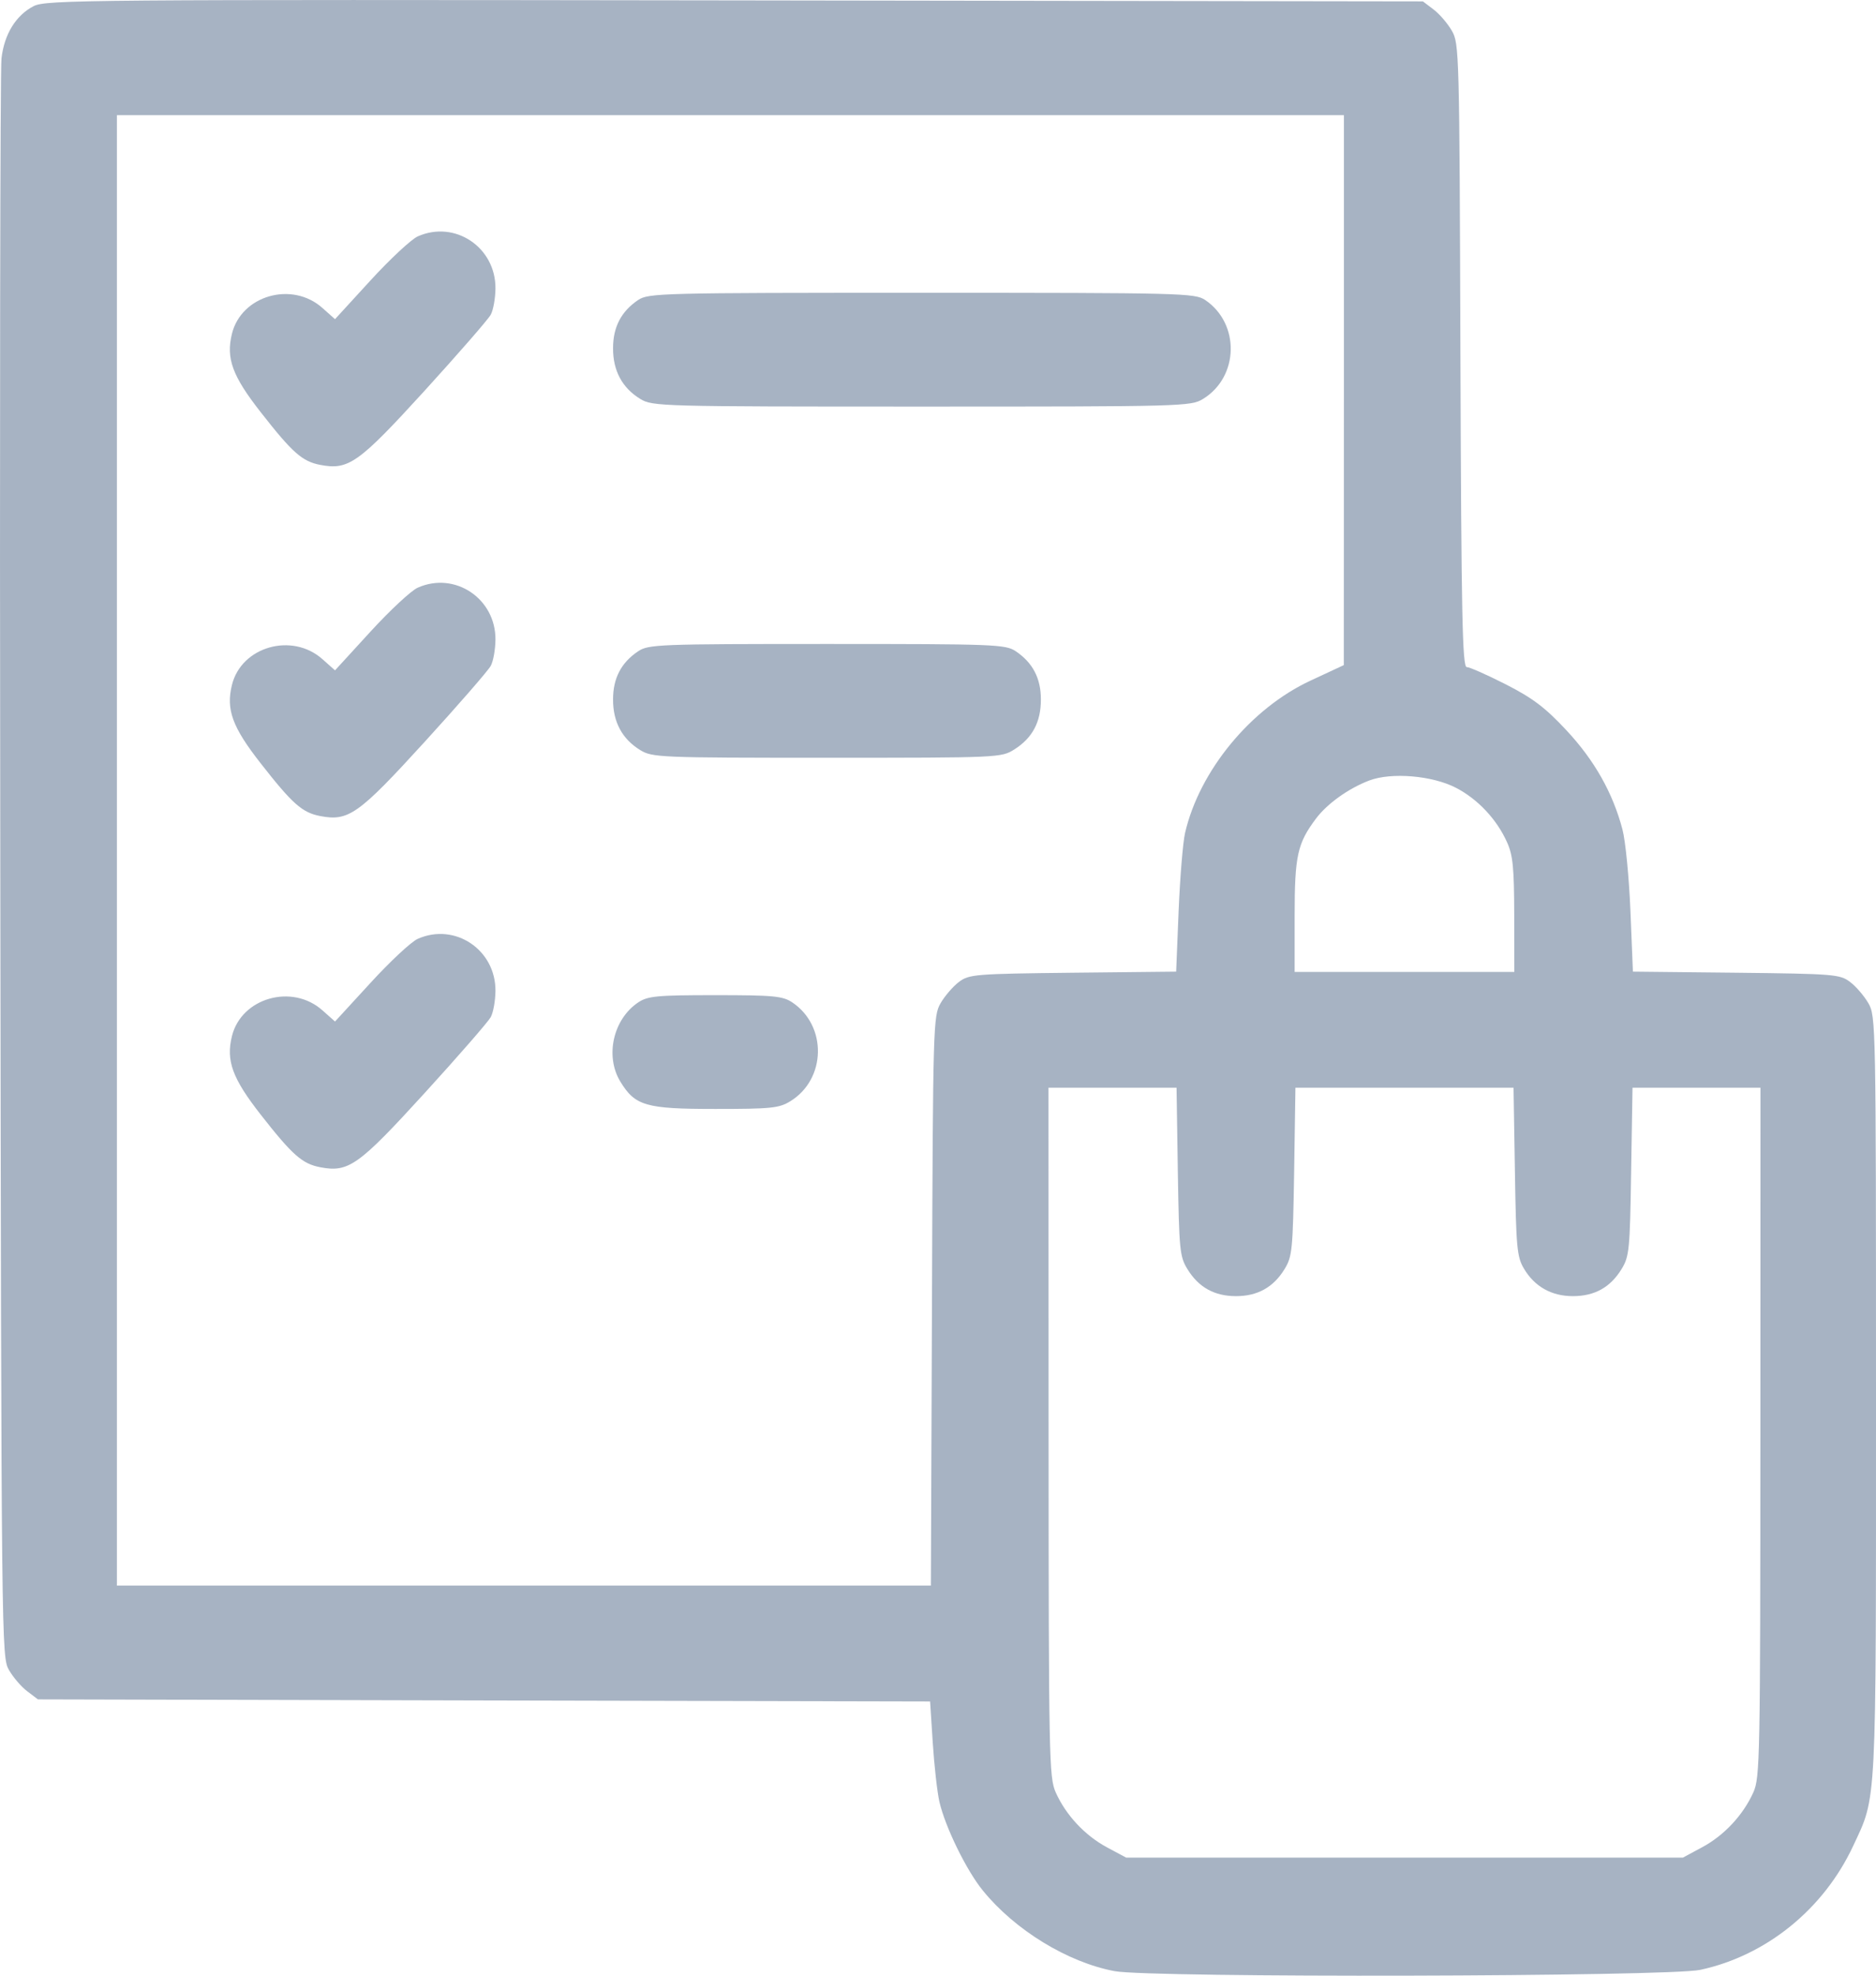 <svg width="19" height="20" viewBox="0 0 19 20" fill="none" xmlns="http://www.w3.org/2000/svg">
<path fill-rule="evenodd" clip-rule="evenodd" d="M0.341 0.062C0.161 0.155 0.043 0.346 0.015 0.592C0.002 0.704 -0.004 4.39 0.003 8.784C0.014 16.693 0.015 16.775 0.091 16.906C0.133 16.979 0.216 17.076 0.276 17.121L0.384 17.203L4.902 17.214L9.42 17.224L9.447 17.643C9.462 17.874 9.492 18.142 9.514 18.239C9.573 18.495 9.788 18.935 9.955 19.139C10.28 19.539 10.814 19.865 11.288 19.954C11.654 20.023 16.895 20.011 17.22 19.941C17.889 19.797 18.469 19.327 18.768 18.688C19.009 18.172 19 18.35 19 14.137C19 10.359 18.998 10.286 18.923 10.156C18.881 10.083 18.798 9.986 18.738 9.941C18.636 9.863 18.578 9.858 17.584 9.847L16.538 9.836L16.513 9.222C16.499 8.885 16.463 8.513 16.432 8.396C16.334 8.025 16.148 7.696 15.864 7.392C15.649 7.162 15.525 7.068 15.251 6.928C15.062 6.832 14.884 6.753 14.855 6.753C14.811 6.753 14.8 6.238 14.791 3.598C14.781 0.524 14.779 0.44 14.704 0.311C14.662 0.238 14.579 0.141 14.519 0.096L14.411 0.014L7.443 0.004C0.867 -0.005 0.467 -0.002 0.341 0.062ZM13.611 3.95L13.61 6.733L13.275 6.889C12.668 7.17 12.147 7.803 12.002 8.433C11.98 8.53 11.951 8.885 11.937 9.222L11.912 9.836L10.865 9.847C9.871 9.858 9.814 9.863 9.711 9.941C9.652 9.986 9.568 10.083 9.526 10.156C9.452 10.285 9.449 10.369 9.439 13.17L9.428 16.051H5.306H1.184V8.609V1.166H7.397H13.611L13.611 3.95ZM4.231 2.393C4.166 2.422 3.951 2.622 3.753 2.838L3.393 3.231L3.267 3.119C2.96 2.843 2.445 2.989 2.349 3.379C2.288 3.628 2.353 3.806 2.64 4.172C2.962 4.584 3.061 4.671 3.243 4.706C3.53 4.761 3.63 4.69 4.299 3.957C4.642 3.58 4.944 3.234 4.97 3.186C4.996 3.139 5.017 3.019 5.018 2.92C5.021 2.503 4.607 2.226 4.231 2.393ZM6.463 3.037C6.291 3.153 6.209 3.311 6.209 3.525C6.208 3.752 6.301 3.926 6.484 4.038C6.608 4.114 6.679 4.116 9.334 4.116C11.99 4.116 12.061 4.114 12.185 4.038C12.549 3.814 12.56 3.276 12.206 3.037C12.101 2.967 11.975 2.964 9.334 2.964C6.693 2.964 6.568 2.967 6.463 3.037ZM4.231 5.949C4.166 5.977 3.951 6.177 3.753 6.393L3.393 6.786L3.267 6.674C2.96 6.399 2.445 6.544 2.349 6.934C2.288 7.183 2.353 7.361 2.64 7.727C2.962 8.139 3.061 8.226 3.243 8.261C3.53 8.316 3.63 8.245 4.299 7.512C4.642 7.136 4.944 6.789 4.97 6.741C4.996 6.694 5.017 6.574 5.018 6.475C5.021 6.059 4.607 5.782 4.231 5.949ZM6.463 6.593C6.291 6.708 6.209 6.866 6.209 7.08C6.208 7.308 6.301 7.481 6.484 7.593C6.606 7.668 6.679 7.671 8.376 7.671C10.122 7.671 10.141 7.67 10.274 7.586C10.457 7.47 10.543 7.308 10.542 7.079C10.542 6.866 10.459 6.708 10.288 6.593C10.184 6.523 10.077 6.519 8.376 6.519C6.674 6.519 6.567 6.523 6.463 6.593ZM14.746 7.975C14.968 8.09 15.161 8.296 15.264 8.528C15.323 8.659 15.335 8.787 15.336 9.263L15.337 9.839H14.225H13.112V9.272C13.112 8.662 13.14 8.538 13.328 8.287C13.441 8.136 13.659 7.98 13.868 7.901C14.092 7.816 14.507 7.851 14.746 7.975ZM4.231 9.504C4.166 9.532 3.951 9.733 3.753 9.949L3.393 10.341L3.267 10.229C2.96 9.954 2.445 10.1 2.349 10.489C2.288 10.738 2.353 10.916 2.64 11.283C2.962 11.694 3.061 11.781 3.243 11.816C3.53 11.871 3.63 11.8 4.299 11.067C4.642 10.691 4.944 10.344 4.97 10.297C4.996 10.249 5.017 10.13 5.018 10.031C5.021 9.614 4.607 9.337 4.231 9.504ZM6.463 10.148C6.21 10.318 6.126 10.69 6.282 10.948C6.433 11.195 6.539 11.226 7.244 11.226C7.809 11.226 7.891 11.218 8.004 11.148C8.368 10.925 8.379 10.386 8.025 10.148C7.928 10.083 7.837 10.074 7.244 10.074C6.651 10.074 6.56 10.083 6.463 10.148ZM11.929 11.861C11.942 12.653 11.948 12.72 12.026 12.847C12.139 13.032 12.3 13.121 12.518 13.121C12.736 13.121 12.897 13.032 13.01 12.847C13.088 12.72 13.094 12.653 13.107 11.861L13.12 11.011H14.225H15.329L15.343 11.861C15.355 12.627 15.364 12.723 15.433 12.84C15.541 13.024 15.713 13.121 15.93 13.121C16.15 13.121 16.31 13.032 16.423 12.847C16.501 12.72 16.508 12.653 16.52 11.861L16.534 11.011H17.182H17.83L17.829 14.498C17.828 17.804 17.825 17.993 17.758 18.144C17.655 18.373 17.463 18.58 17.239 18.7L17.044 18.805H14.225H11.406L11.21 18.7C10.987 18.58 10.794 18.373 10.692 18.144C10.625 17.993 10.621 17.804 10.62 14.498L10.619 11.011H11.268H11.916L11.929 11.861Z" fill="#A7B3C3"/>
</svg>
